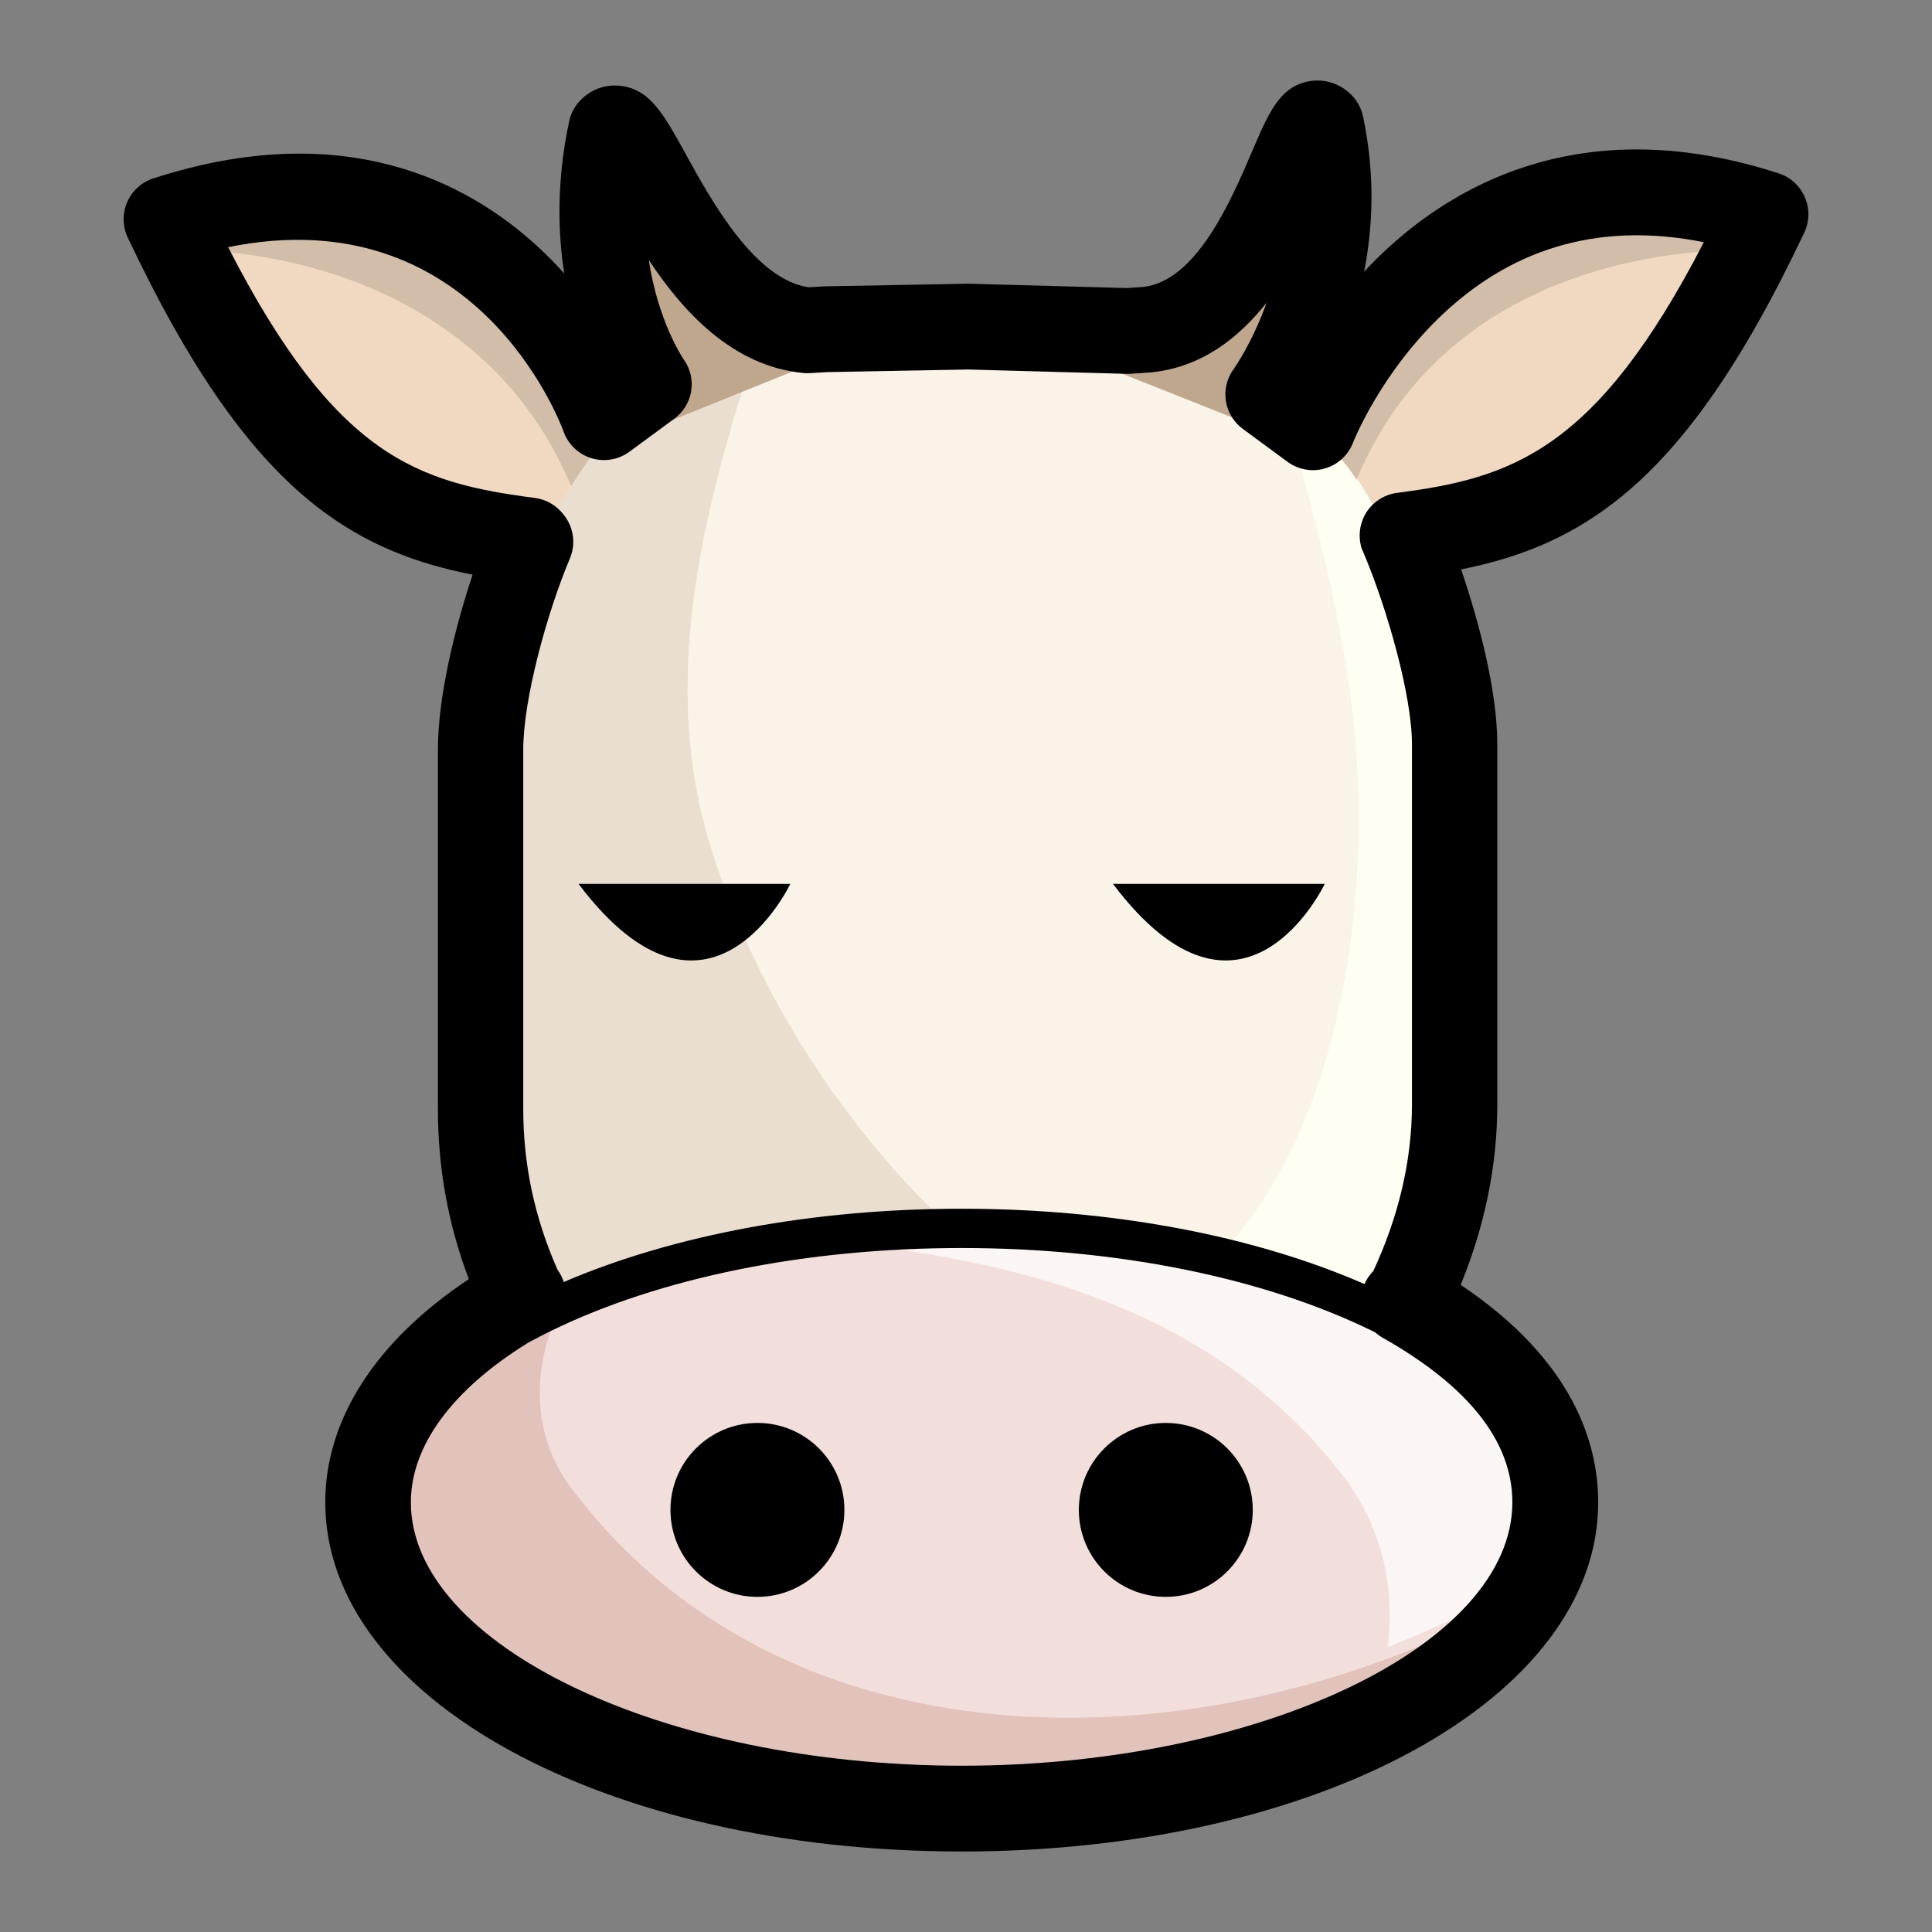 <?xml version="1.0" encoding="utf-8"?>
<!--Designed by Vexels.com - 2017 All Rights Reserved - https://vexels.com/terms-and-conditions/-->
<svg version="1.1" id="Layer_1" xmlns="http://www.w3.org/2000/svg" xmlns:xlink="http://www.w3.org/1999/xlink" x="0px" y="0px"
	 viewBox="0 0 1200 1200" enable-background="new 0 0 1200 1200" xml:space="preserve">
<rect x="0" y="0" width="1200" height="1200" fill="#808080" stroke="none"/>
<g>
	<g>
		<path fill="#FAF3E8" d="M324.949,804.452c0,0-27.929-29.791-27.929-128.475s1.862-219.71,7.448-251.363s22.343-85.65,22.343-85.65
			s46.549-130.337,230.882-132.198c53.997,1.862,106.131,3.724,106.131,3.724s184.333-5.586,221.572,165.714
			s13.034,292.326,9.31,329.565c-3.724,37.239-31.653,111.717-31.653,111.717s-134.06-61.444-271.845-59.582
			C453.424,759.766,324.949,804.452,324.949,804.452z"/>
		<path fill="#E9DED0" d="M440.768,523.721c-30.658-101.406-4.531-204.584,27.64-304.199
			c-110.775,33.162-141.597,119.443-141.597,119.443s-16.757,53.997-22.343,85.65c-5.586,31.653-7.448,152.68-7.448,251.363
			s27.929,128.475,27.929,128.475s125.154-43.527,260.886-46.45C519.117,693.909,466.697,610.147,440.768,523.721z"/>
		<path fill="#FAF3E8" d="M823.143,429.694c-11.259-61.927-22.476-122.732-28.354-183.758
			c-62.063-37.525-130.965-35.446-130.965-35.446s-52.135-1.862-106.131-3.724c-34.352,0.347-63.913,5.16-89.285,12.756
			c-32.171,99.614-58.297,202.793-27.64,304.199c25.928,86.427,78.348,170.189,145.067,234.281c1.79-0.038,3.58-0.074,5.373-0.099
			c59.108-0.799,117.519,10.055,164.967,22.708C803.268,670.067,845.447,552.364,823.143,429.694z"/>
		<path fill="#FFFEF3" d="M885.396,376.204c-14.471-66.569-51.158-106.416-90.607-130.268
			c19.853,65.1,43.005,149.394,47.782,223.365c8.035,124.422-22.343,247.639-86.396,311.31
			c63.156,16.842,106.878,36.875,106.878,36.875s27.929-74.478,31.653-111.717C898.43,668.53,922.635,547.503,885.396,376.204z"/>
		<path fill="#F0D9C0" d="M821.611,268.211c0,0,65.168-186.195,262.535-132.198c-13.034,83.788-93.098,193.643-219.71,206.676
			C858.85,312.898,821.611,268.211,821.611,268.211z"/>
		<polygon fill="#BFA78E" points="408.737,264.487 505.559,225.386 390.118,121.117 		"/>
		<path fill="#BFA78E" d="M684.306,227.248c5.586,1.862,98.683,39.101,98.683,39.101l35.377-130.337L684.306,227.248z"/>
		<path fill="#F0D9C0" d="M378.946,268.211c0,0-65.168-186.195-262.535-132.198c13.034,83.788,93.098,193.643,219.71,206.676
			C341.707,312.898,378.946,268.211,378.946,268.211z"/>
		<path fill="#F0D9C0" d="M120.489,155.178c21.218,80.499,98.474,175.45,215.632,187.51c2.334-12.45,10.199-27.496,18.562-40.8
			C314.37,205.019,219.839,159.19,120.489,155.178z"/>
		<path fill="#D2BEA8" d="M116.411,136.012c0.973,6.257,2.366,12.67,4.078,19.166c99.35,4.012,193.881,49.841,234.194,146.71
			c11.648-18.53,24.263-33.678,24.263-33.678S313.778,82.016,116.411,136.012z"/>
		<path fill="#D2BEA8" d="M1077.877,136.012c-0.973,6.257-2.366,12.67-4.078,19.166c-99.35,4.012-190.914,45.954-231.228,142.824
			c-11.648-18.53-27.229-29.791-27.229-29.791S880.51,82.016,1077.877,136.012z"/>
		<ellipse fill="#F2DFDC" cx="602.181" cy="935.871" rx="362.003" ry="170.815"/>
		<path fill="#E2C3BC" d="M353.01,921.767c-23.019-32.885-21.861-71.801-6.531-106.806
			c-65.668,30.921-106.301,73.676-106.301,120.91c0,94.339,162.074,170.815,362.003,170.815
			c153.916,0,285.377-45.33,337.744-109.238c-5.863,1.303-11.436,3.283-16.486,5.808
			C738.519,1097.283,484.648,1100.417,353.01,921.767z"/>
		<path fill="#FBF5F3" d="M605.315,755.653c-46.848,0-91.568,4.245-132.66,11.89c138.096,9.151,275.359,35.627,363.025,151.09
			c23.74,32.486,30.507,68.459,26.333,104.344c21.739-8.587,43.284-18.305,64.56-29.123c5.05-2.525,10.623-4.505,16.486-5.808
			c15.655-19.105,24.259-39.866,24.259-61.577C967.318,832.129,805.243,755.653,605.315,755.653z"/>
	</g>
	<g>
		<circle cx="470.447" cy="937.826" r="54.016"/>
		<circle cx="724.102" cy="937.826" r="54.016"/>
		<path d="M490.872,549H359.347C440.141,656,490.872,549,490.872,549z"/>
		<path d="M822.815,549H691.29C772.084,656,822.815,549,822.815,549z"/>
		<path d="M1121.017,122.461c-3.038-7.031-8.953-12.413-16.236-14.777c-117.868-38.234-197.471,4.512-243.494,47.104
			c-4.951,4.582-9.617,9.254-14.005,13.951c5.45-27.815,6.953-60.614-0.712-96.532c-1.001-4.684-3.244-9.012-6.496-12.529
			c-6.923-7.485-16.902-10.948-26.681-9.254C795,53.6,788.133,69.655,777.737,93.956c-12.919,30.205-34.515,80.694-67.727,84.277
			l-9.877,0.681l-98.097-2.686c-0.407-0.012-0.813-0.011-1.223-0.006l-88.346,1.633c-0.35,0.006-0.702,0.02-1.053,0.04l-9.156,0.533
			c-33.44-4.888-60.187-53.412-76.282-82.612c-13.841-25.107-22.194-40.261-40.485-42.49c-9.542-1.163-18.824,2.296-25.472,9.485
			c-3.252,3.517-5.494,7.843-6.495,12.528c-7.705,36.109-7.187,68.025-3.073,94.524c-5.049-5.624-10.526-11.225-16.452-16.684
			c-43.89-40.427-120.949-80.59-238.778-42.364c-7.283,2.364-13.198,7.747-16.236,14.776c-3.036,7.031-2.902,15.027,0.372,21.95
			c38.761,82.007,76.216,135.22,117.873,167.468c30.294,23.45,61.476,35.009,96.311,41.955C282.525,389.98,272,432.857,272,465.509
			v223.479c0,36.126,6.295,71.512,19.213,105.486c-57.643,38.364-89.179,86.965-89.179,138.656
			c0,121.61,173.603,216.87,395.3,216.87c221.699,0,395.332-95.26,395.332-216.87c0-36.521-15.37-88.196-85.434-135.068
			C922.261,761.436,930,723.764,930,685.857V462.378c0-33.748-11.649-76.87-22.455-108.706c34.521-6.965,65.162-18.522,95.24-41.79
			c41.7-32.257,79.138-85.473,117.896-167.473C1123.955,137.486,1124.053,129.49,1121.017,122.461z M852.634,826.799
			c0.546,0.267,1.074,0.541,1.616,0.81c1.41,1.263,2.965,2.405,4.682,3.374c53.364,30.145,80.423,64.512,80.423,102.147
			c0,88.673-156.653,163.589-342.08,163.589c-185.426,0-342.078-74.915-342.078-163.589c0-35.147,25.766-70.066,72.84-99.135
			c4.473-2.446,9.087-4.849,13.879-7.196c68.006-33.295,158.694-51.629,255.359-51.629
			C693.941,775.17,784.628,793.504,852.634,826.799z M513.982,231.118l87.203-1.613l98.771,2.704
			c0.854,0.029,1.709,0.006,2.559-0.052l11.6-0.799c0.259-0.018,0.517-0.04,0.776-0.064c31.051-3.053,54.25-21.086,71.804-43.272
			c-9.083,25.348-20.123,40.742-20.314,41.004c-4.238,5.687-6.034,12.831-4.989,19.846c1.045,7.015,4.845,13.325,10.557,17.529
			l27.769,20.441c6.685,4.92,15.281,6.438,23.259,4.12c7.972-2.328,14.401-8.238,17.39-15.986
			c0.17-0.438,17.396-44.326,57.112-81.083c44.676-41.345,98.651-55.903,160.799-43.451
			C991.234,280.494,938.45,296.958,867.725,306.135c-7.41,0.961-14.076,4.991-18.372,11.104c-4.294,6.115-5.825,13.752-4.216,21.049
			l0.168,0.764c0.349,1.581,1.128,3.128,1.757,4.619C861.637,378.227,877,432.077,877,462.378v223.479
			c0,34.89-8.273,69.743-24.025,103.607c-1.458,1.543-2.901,3.29-3.993,5.222c-0.531,0.939-1.051,1.901-1.456,2.873
			c-69.147-30.239-157.183-46.795-250.216-46.795c-91.676,0-178.454,16.096-247.132,45.499c-0.922-2.701-2.129-5.239-3.831-7.487
			C332.118,756.83,325,723.287,325,688.988V465.509c0-31.131,14.692-84.803,28.992-118.706c3.765-8.928,2.336-19.197-3.652-26.815
			l-0.626-0.765c-4.31-5.485-10.612-9.06-17.529-9.957c-72.808-9.447-123.549-25.319-190.503-155.739
			c153.398-31.309,206.104,108.276,208.372,114.523c2.824,7.94,9.234,14.075,17.29,16.545c8.051,2.467,16.803,0.986,23.593-4.008
			l27.794-20.441c11.694-8.601,14.454-24.83,6.078-36.685c-0.975-1.423-16.06-23.944-21.837-61.928
			c21.817,32.807,52.428,65.869,95.869,70.139c1.379,0.135,2.768,0.164,4.152,0.084L513.982,231.118z"/>
	</g>
</g>
</svg>
